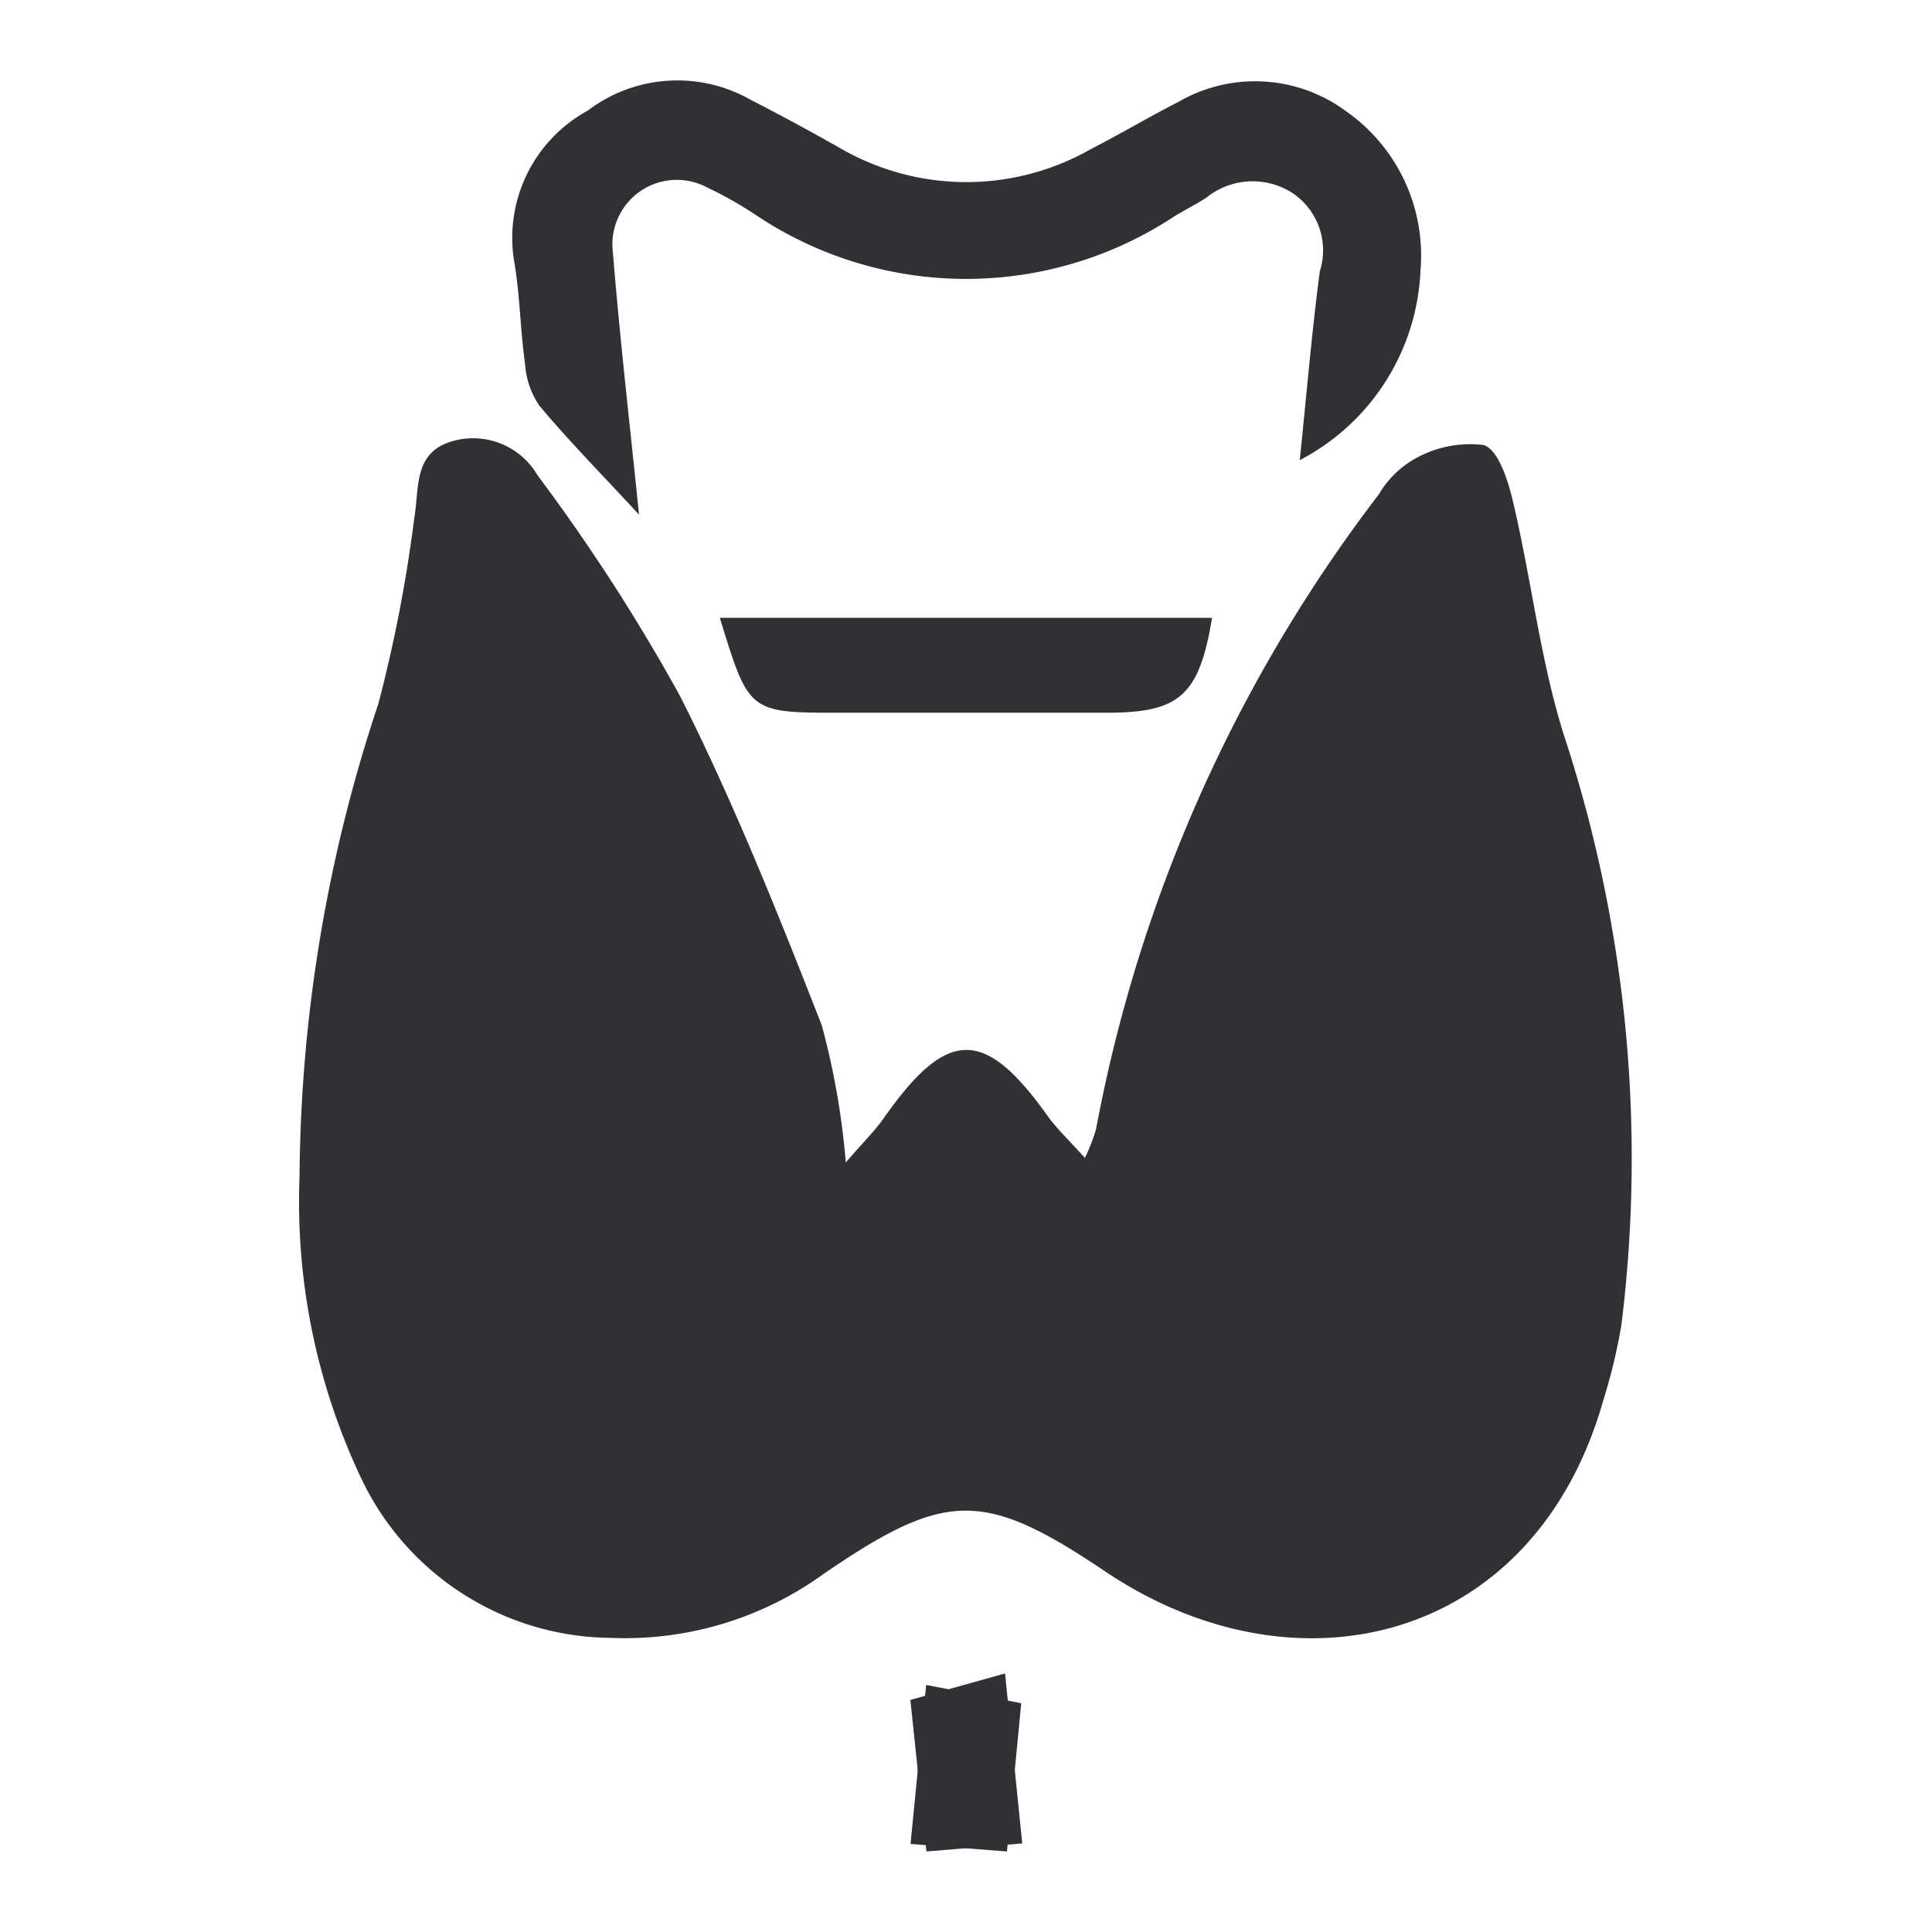 <svg id="Group_6817" data-name="Group 6817" xmlns="http://www.w3.org/2000/svg" xmlns:xlink="http://www.w3.org/1999/xlink" width="24" height="24" viewBox="0 0 24 24">
  <defs>
    <clipPath id="clip-path">
      <rect id="Rectangle_3123" data-name="Rectangle 3123" width="24" height="24" fill="none"/>
    </clipPath>
  </defs>
  <g id="Group_6816" data-name="Group 6816" clip-path="url(#clip-path)">
    <path id="Path_2222" data-name="Path 2222" d="M10.505,14.443c.229-.267.368-.4.479-.561.783-1.112,1.246-1.117,2.025-.026.119.167.273.31.468.528a2.327,2.327,0,0,0,.138-.355A18.6,18.6,0,0,1,17.129,6.14a1.213,1.213,0,0,1,.435-.434,1.389,1.389,0,0,1,.87-.177c.188.068.305.459.367.727.222.948.332,1.927.619,2.853a16.823,16.823,0,0,1,.722,7.348,7.04,7.04,0,0,1-.223.931c-.853,3.021-3.813,3.731-6.188,2.134-1.505-1.011-1.976-1.015-3.5.03a4.213,4.213,0,0,1-2.653.794A3.462,3.462,0,0,1,4.5,18.391a8.016,8.016,0,0,1-.779-3.775A18.909,18.909,0,0,1,4.7,8.743a17.872,17.872,0,0,0,.446-2.307c.064-.36-.014-.8.447-.947a.926.926,0,0,1,1.085.416,23.589,23.589,0,0,1,1.769,2.74c.668,1.322,1.219,2.707,1.76,4.088a9.414,9.414,0,0,1,.3,1.71" fill="#303134"/>
    <path id="Path_2223" data-name="Path 2223" d="M7.938,6.393c-.462-.5-.868-.912-1.239-1.355a1.053,1.053,0,0,1-.177-.521c-.06-.428-.063-.865-.138-1.29A1.8,1.8,0,0,1,7.3,1.375a1.841,1.841,0,0,1,2.027-.134c.368.188.732.386,1.092.589a3.124,3.124,0,0,0,3.129.024c.368-.189.723-.4,1.092-.589a1.9,1.9,0,0,1,2.08.116,2.187,2.187,0,0,1,.926,1.976,2.789,2.789,0,0,1-1.5,2.359c.084-.806.148-1.578.249-2.345a.857.857,0,0,0-.353-.982.915.915,0,0,0-1.057.067c-.126.082-.261.149-.39.227A4.694,4.694,0,0,1,9.373,2.66a4.76,4.76,0,0,0-.59-.332.8.8,0,0,0-1.169.808c.085,1.067.21,2.13.324,3.257" fill="#303134"/>
    <path id="Path_2224" data-name="Path 2224" d="M8.942,7.675h6.115c-.16.961-.4,1.178-1.3,1.179q-1.661,0-3.323,0c-1.132,0-1.132,0-1.492-1.179" fill="#303134"/>
    <path id="Path_2225" data-name="Path 2225" d="M12.694,22.9l-1.185.1c-.071-.658-.136-1.26-.2-1.883l1.176-.329c.071.708.139,1.38.213,2.107" fill="#303134"/>
    <path id="Path_2226" data-name="Path 2226" d="M12.511,23l-1.2-.094c.067-.679.128-1.3.194-1.975l1.181.227c-.059.608-.115,1.195-.177,1.842" fill="#303134"/>
  </g>
</svg>

